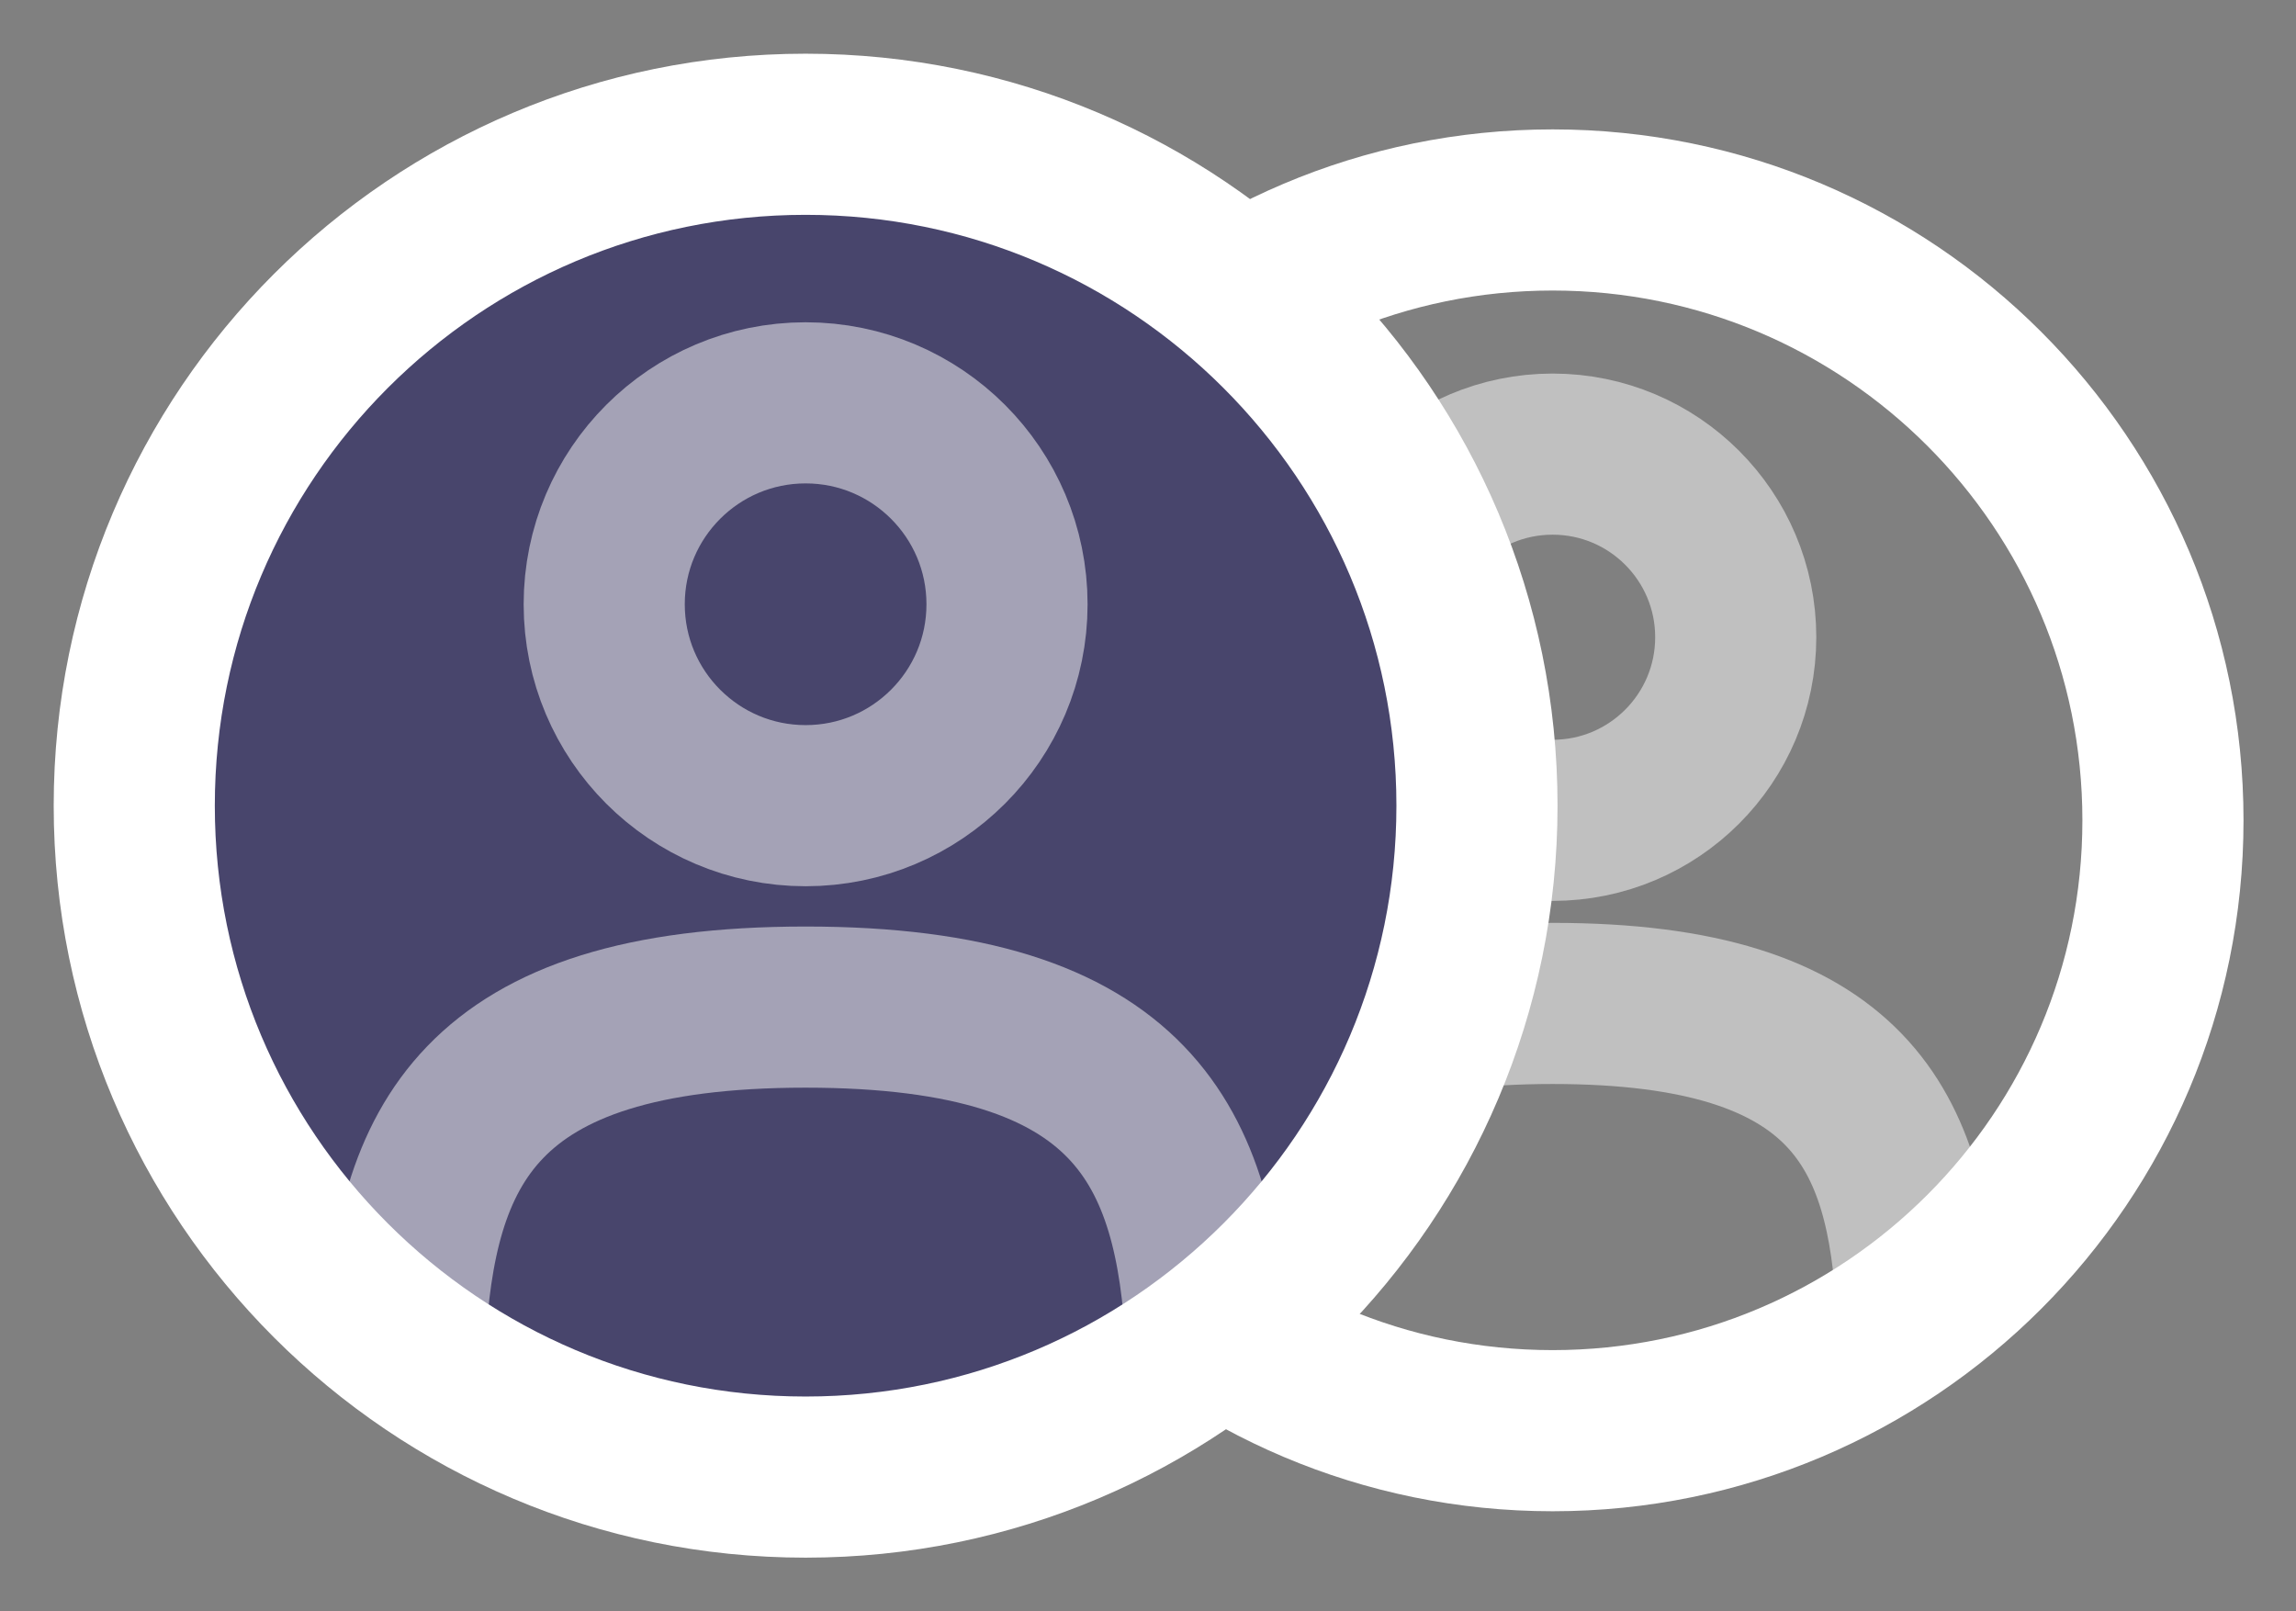 <svg width="57" height="40" viewBox="0 0 57 40" fill="none" xmlns="http://www.w3.org/2000/svg">
<rect x="0" y="0" width="57" height="40" fill="#808080" stroke="none"/>
<path opacity="0.5" d="M38.545 20.364C41.056 20.364 43.091 18.329 43.091 15.818C43.091 13.308 41.056 11.273 38.545 11.273C36.035 11.273 34 13.308 34 15.818C34 18.329 36.035 20.364 38.545 20.364Z" stroke="white" stroke-width="4"/>
<path d="M38.546 35.515C46.913 35.515 53.697 28.732 53.697 20.364C53.697 11.996 46.913 5.212 38.546 5.212C30.178 5.212 23.394 11.996 23.394 20.364C23.394 28.732 30.178 35.515 38.546 35.515Z" stroke="white" stroke-width="4"/>
<path opacity="0.5" d="M47.59 32.485C47.349 28.104 46.007 24.909 38.546 24.909C31.084 24.909 29.743 28.104 29.502 32.485" stroke="white" stroke-width="4" stroke-linecap="round"/>
<circle cx="20" cy="20" r="16.364" fill="#383560"/>
<circle cx="20" cy="20" r="16.364" fill="#D9D9D9" fill-opacity="0.1"/>
<path opacity="0.5" d="M20 20C22.761 20 25 17.762 25 15C25 12.239 22.761 10 20 10C17.239 10 15 12.239 15 15C15 17.762 17.239 20 20 20Z" stroke="white" stroke-width="4"/>
<path d="M20 36.667C29.205 36.667 36.667 29.205 36.667 20C36.667 10.795 29.205 3.333 20 3.333C10.795 3.333 3.333 10.795 3.333 20C3.333 29.205 10.795 36.667 20 36.667Z" stroke="white" stroke-width="4"/>
<path opacity="0.5" d="M29.948 33.333C29.683 28.514 28.208 25 20 25C11.792 25 10.316 28.514 10.051 33.333" stroke="white" stroke-width="4" stroke-linecap="round"/>
</svg>
